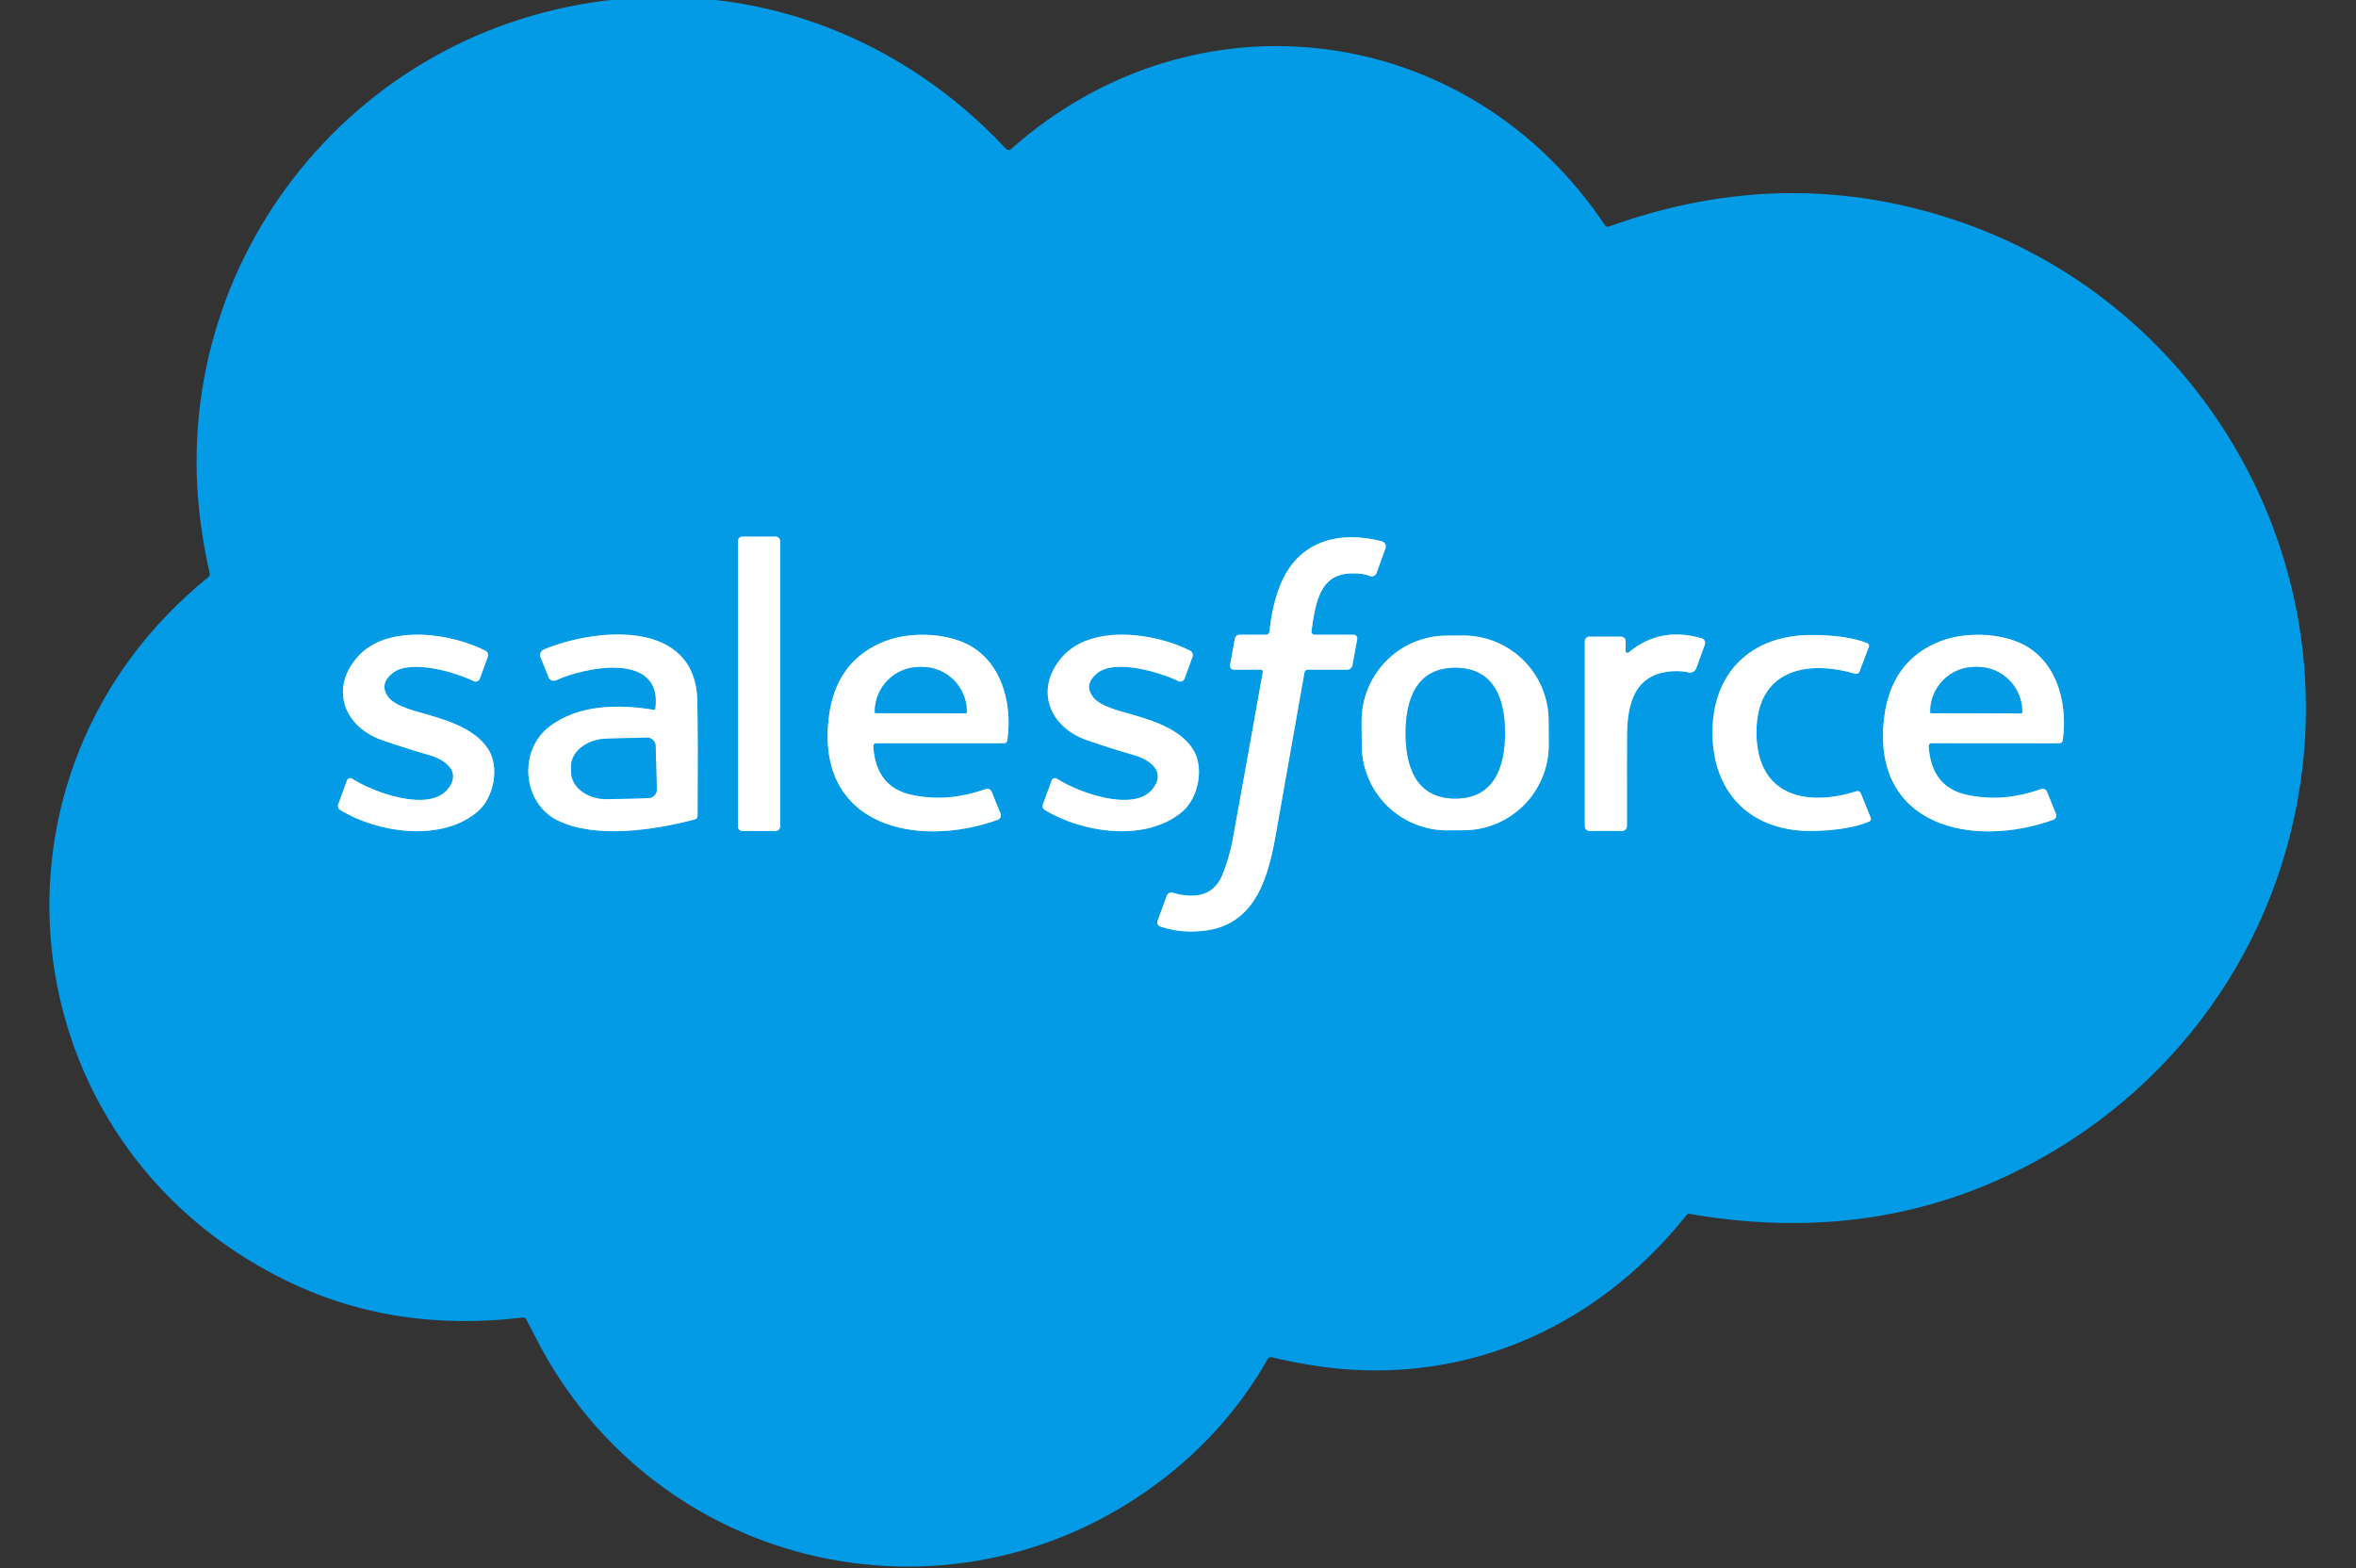<svg width="1502" height="1000" viewBox="0 0 1502 1000" fill="none" xmlns="http://www.w3.org/2000/svg">
<rect x="0" y="0" width="1502" height="1000" fill="#333333" stroke="none"/>
<g clip-path="url(#clip0_1595_148)">
<path d="M497.332 344.985C497.332 344.231 497.032 343.507 496.499 342.974C495.965 342.441 495.242 342.141 494.487 342.141H473.314C472.56 342.141 471.836 342.441 471.303 342.974C470.769 343.507 470.469 344.231 470.469 344.985V526.98C470.469 527.734 470.769 528.458 471.303 528.991C471.836 529.524 472.56 529.824 473.314 529.824H494.487C495.242 529.824 495.965 529.524 496.499 528.991C497.032 528.458 497.332 527.734 497.332 526.98V344.985Z" stroke="#81CDF2" stroke-width="2"/>
<path d="M836.071 402.405C838.769 384.487 841.056 365.66 862.112 365.572C867.136 365.552 870.812 366.1 873.138 367.214C873.544 367.404 873.984 367.507 874.432 367.518C874.879 367.528 875.324 367.445 875.738 367.274C876.152 367.103 876.525 366.848 876.835 366.524C877.145 366.201 877.384 365.817 877.537 365.396L883.226 349.766C883.398 349.294 883.471 348.792 883.438 348.292C883.405 347.792 883.268 347.304 883.036 346.862C882.803 346.419 882.481 346.032 882.089 345.723C881.698 345.415 881.246 345.194 880.763 345.073C853.49 338.153 827.39 344.78 816.071 373.343C812.786 381.593 810.509 391.447 809.238 402.903C809.187 403.396 808.955 403.852 808.586 404.183C808.217 404.513 807.739 404.695 807.244 404.692H790.323C789.589 404.693 788.879 404.949 788.316 405.415C787.754 405.881 787.374 406.528 787.244 407.244L784.194 424.047C784.129 424.407 784.144 424.777 784.236 425.131C784.329 425.484 784.497 425.812 784.73 426.092C784.962 426.372 785.253 426.597 785.581 426.75C785.909 426.904 786.266 426.982 786.628 426.98H803.901C804.075 426.981 804.247 427.021 804.404 427.096C804.562 427.17 804.701 427.278 804.813 427.412C804.924 427.546 805.005 427.703 805.05 427.871C805.095 428.039 805.103 428.216 805.074 428.387C799.443 460.274 793.011 496.09 785.778 535.836C784.526 542.679 782.425 549.863 779.472 557.39C774.526 569.922 763.852 573.852 747.449 569.179C746.73 568.979 745.961 569.059 745.298 569.401C744.635 569.744 744.125 570.324 743.871 571.027L737.977 587.156C737.851 587.504 737.795 587.875 737.812 588.245C737.83 588.615 737.92 588.977 738.079 589.31C738.237 589.643 738.46 589.941 738.735 590.185C739.009 590.43 739.33 590.616 739.678 590.733C749.218 593.94 759.257 594.741 769.795 593.138C801.291 588.299 808.857 557.625 813.49 531.32C822.366 480.978 828.407 446.794 831.613 428.769C831.703 428.267 831.963 427.813 832.349 427.486C832.735 427.159 833.222 426.98 833.725 426.98H858.769C859.583 426.98 860.371 426.696 860.997 426.176C861.624 425.657 862.049 424.935 862.2 424.135L865.25 407.419C865.31 407.085 865.296 406.742 865.209 406.414C865.121 406.085 864.963 405.78 864.745 405.52C864.526 405.26 864.254 405.051 863.946 404.908C863.638 404.765 863.302 404.691 862.962 404.692H838.065C837.775 404.691 837.489 404.627 837.226 404.507C836.962 404.387 836.728 404.213 836.539 403.996C836.35 403.779 836.211 403.525 836.13 403.25C836.049 402.976 836.029 402.687 836.071 402.405Z" stroke="#81CDF2" stroke-width="2"/>
<path d="M215.602 512.991C215.377 513.602 215.371 514.273 215.585 514.887C215.799 515.502 216.219 516.024 216.775 516.364C240.323 530.88 281.525 537.419 304.78 517.185C314.692 508.563 318.769 489.15 311.144 477.508C302.053 463.519 282.464 458.417 265.689 453.666C256.54 451.066 250.655 448.182 248.036 445.015C243.461 439.443 244.174 434.184 250.176 429.238C261.613 419.854 290.88 428.769 301.965 434.282C302.324 434.458 302.716 434.557 303.115 434.572C303.515 434.586 303.913 434.517 304.284 434.367C304.654 434.218 304.989 433.992 305.267 433.705C305.545 433.417 305.759 433.074 305.895 432.698L310.968 418.739C311.227 418.02 311.212 417.229 310.925 416.517C310.639 415.804 310.102 415.218 309.414 414.868C286.775 403.373 246.511 397.83 227.977 418.827C210.176 438.915 219.121 463.49 243.93 472.024C255.289 475.914 265.074 479.013 273.285 481.32C283.754 484.252 294.634 491.906 285.396 503.255C273.285 518.094 237.86 505.191 224.575 496.51C224.286 496.322 223.958 496.201 223.615 496.158C223.273 496.114 222.925 496.149 222.597 496.259C222.27 496.369 221.972 496.551 221.725 496.793C221.479 497.035 221.29 497.329 221.173 497.654L215.602 512.991Z" stroke="#81CDF2" stroke-width="2"/>
<path d="M416.921 452.61C394.106 448.827 368.798 449.179 350.294 463.255C330.235 478.505 332.962 512.317 355.836 523.255C380.147 534.898 417.215 529.238 443.021 522.434C443.502 522.307 443.928 522.026 444.235 521.634C444.542 521.243 444.713 520.762 444.722 520.264C444.917 487.947 444.859 463.48 444.546 446.862C443.519 394.282 379.824 400.352 346.716 414.106C345.78 414.493 345.036 415.237 344.646 416.177C344.256 417.116 344.252 418.174 344.634 419.12L349.766 431.848C349.949 432.291 350.218 432.693 350.559 433.029C350.9 433.365 351.305 433.629 351.749 433.805C352.193 433.98 352.667 434.063 353.142 434.05C353.618 434.036 354.086 433.925 354.517 433.724C372.845 425.279 422.786 415.015 417.801 451.994C417.788 452.092 417.754 452.185 417.702 452.269C417.65 452.353 417.581 452.426 417.499 452.484C417.417 452.541 417.323 452.582 417.224 452.604C417.125 452.625 417.022 452.628 416.921 452.61Z" stroke="#81CDF2" stroke-width="2"/>
<path d="M558.446 473.871H640.088C640.604 473.869 641.101 473.681 641.489 473.342C641.877 473.002 642.129 472.534 642.2 472.024C645.719 447.537 637.977 418.534 612.346 408.856C597.126 403.109 576.716 403.226 561.672 409.854C542.141 418.436 531.017 434.516 528.299 458.094C520.352 527.126 584.898 541.115 636.129 522.669C636.5 522.537 636.84 522.33 637.13 522.062C637.419 521.794 637.651 521.47 637.812 521.109C637.974 520.747 638.061 520.357 638.069 519.96C638.077 519.563 638.006 519.168 637.86 518.798L632.17 504.751C631.882 504.026 631.322 503.443 630.61 503.126C629.898 502.808 629.09 502.781 628.358 503.05C612.131 508.935 596.266 510.147 580.763 506.686C565.787 503.343 557.772 493.011 556.716 475.689C556.7 475.456 556.733 475.223 556.812 475.003C556.892 474.783 557.017 474.581 557.179 474.411C557.341 474.24 557.538 474.104 557.756 474.011C557.974 473.919 558.209 473.871 558.446 473.871Z" stroke="#81CDF2" stroke-width="2"/>
<path d="M664.839 512.991C664.614 513.602 664.609 514.273 664.823 514.887C665.036 515.502 665.457 516.024 666.012 516.364C689.56 530.88 730.763 537.42 754.047 517.214C763.959 508.593 768.035 489.179 760.411 477.508C751.32 463.519 731.731 458.417 714.956 453.666C705.807 451.066 699.922 448.182 697.302 445.015C692.728 439.443 693.441 434.184 699.443 429.238C710.88 419.854 740.147 428.769 751.232 434.282C751.591 434.458 751.983 434.557 752.382 434.572C752.782 434.586 753.18 434.517 753.55 434.367C753.921 434.218 754.256 433.992 754.534 433.705C754.812 433.417 755.025 433.074 755.162 432.698L760.264 418.739C760.523 418.02 760.508 417.23 760.222 416.517C759.935 415.804 759.398 415.218 758.71 414.868C736.071 403.373 695.807 397.83 677.244 418.798C659.443 438.886 668.387 463.49 693.197 472.024C704.556 475.914 714.341 479.013 722.552 481.32C733.021 484.252 743.901 491.906 734.663 503.255C722.552 518.094 687.126 505.191 673.842 496.511C673.553 496.322 673.224 496.201 672.882 496.158C672.539 496.114 672.191 496.149 671.864 496.259C671.537 496.369 671.239 496.551 670.992 496.793C670.746 497.035 670.557 497.329 670.44 497.654L664.839 512.991Z" stroke="#81CDF2" stroke-width="2"/>
<path d="M987.291 459.307C987.253 452.163 985.809 445.097 983.041 438.511C980.273 431.926 976.234 425.95 971.156 420.925C966.079 415.9 960.061 411.925 953.447 409.225C946.833 406.526 939.751 405.156 932.608 405.194L922.168 405.248C915.024 405.286 907.958 406.73 901.373 409.498C894.787 412.266 888.811 416.305 883.786 421.382C878.761 426.46 874.786 432.478 872.087 439.092C869.388 445.706 868.018 452.787 868.055 459.931L868.135 475.297C868.173 482.441 869.617 489.507 872.385 496.093C875.153 502.679 879.192 508.654 884.27 513.679C889.347 518.704 895.365 522.68 901.979 525.379C908.594 528.078 915.675 529.448 922.818 529.411L933.258 529.356C940.402 529.319 947.468 527.875 954.053 525.106C960.639 522.338 966.615 518.3 971.64 513.222C976.665 508.144 980.64 502.126 983.339 495.512C986.039 488.898 987.408 481.817 987.371 474.673L987.291 459.307Z" stroke="#81CDF2" stroke-width="2"/>
<path d="M1036.39 415.132V408.827C1036.39 408.049 1036.08 407.304 1035.53 406.754C1034.97 406.204 1034.22 405.895 1033.43 405.895H1013.28C1012.51 405.895 1011.76 406.204 1011.21 406.754C1010.66 407.304 1010.35 408.049 1010.35 408.827V526.804C1010.35 527.597 1010.67 528.358 1011.23 528.919C1011.79 529.48 1012.55 529.795 1013.34 529.795H1034.11C1034.93 529.795 1035.72 529.467 1036.3 528.884C1036.89 528.302 1037.21 527.511 1037.21 526.686C1037.18 493.431 1037.19 474.028 1037.27 468.475C1037.51 448.035 1042.35 429.59 1066.04 427.977C1069.89 427.723 1073.4 427.967 1076.57 428.71C1077.55 428.935 1078.58 428.795 1079.47 428.314C1080.35 427.834 1081.03 427.046 1081.38 426.1L1086.86 411.027C1087.01 410.623 1087.07 410.194 1087.04 409.766C1087.01 409.338 1086.9 408.92 1086.7 408.538C1086.51 408.156 1086.24 407.818 1085.91 407.545C1085.58 407.272 1085.19 407.069 1084.78 406.95C1067.15 401.848 1051.64 404.868 1038.27 416.012C1038.1 416.151 1037.9 416.24 1037.68 416.268C1037.47 416.296 1037.25 416.262 1037.05 416.17C1036.85 416.077 1036.69 415.931 1036.57 415.747C1036.45 415.563 1036.39 415.35 1036.39 415.132Z" stroke="#81CDF2" stroke-width="2"/>
<path d="M1091.76 468.035C1092.2 506.862 1117.48 530.675 1156.28 529.795C1171.19 529.443 1182.98 527.449 1191.64 523.812C1192.09 523.622 1192.45 523.266 1192.63 522.822C1192.82 522.377 1192.82 521.88 1192.64 521.437L1186.28 505.719C1186.07 505.211 1185.68 504.798 1185.19 504.565C1184.69 504.331 1184.13 504.292 1183.61 504.458C1151.73 514.604 1120.26 507.654 1119.79 467.713C1119.35 427.771 1150.7 420.147 1182.79 429.59C1183.31 429.743 1183.88 429.692 1184.36 429.447C1184.85 429.203 1185.23 428.782 1185.43 428.27L1191.44 412.405C1191.61 411.958 1191.59 411.462 1191.39 411.023C1191.2 410.584 1190.83 410.238 1190.38 410.059C1181.64 406.618 1169.81 404.888 1154.9 404.868C1116.07 404.839 1091.32 429.208 1091.76 468.035Z" stroke="#81CDF2" stroke-width="2"/>
<path d="M1231.29 473.842L1312.9 473.901C1313.42 473.898 1313.92 473.71 1314.3 473.371C1314.69 473.031 1314.94 472.564 1315.02 472.053C1318.56 447.566 1310.82 418.563 1285.22 408.886C1270 403.138 1249.59 403.226 1234.55 409.854C1215.02 418.417 1203.88 434.487 1201.14 458.065C1193.17 527.068 1257.71 541.115 1308.94 522.698C1309.32 522.566 1309.66 522.36 1309.95 522.092C1310.23 521.824 1310.47 521.499 1310.63 521.138C1310.79 520.777 1310.88 520.386 1310.88 519.989C1310.89 519.592 1310.82 519.197 1310.68 518.827L1304.99 504.78C1304.7 504.056 1304.14 503.472 1303.43 503.155C1302.71 502.837 1301.91 502.81 1301.17 503.079C1284.95 508.944 1269.08 510.147 1253.58 506.686C1238.6 503.324 1230.6 492.982 1229.56 475.66C1229.54 475.427 1229.58 475.193 1229.66 474.973C1229.74 474.754 1229.86 474.552 1230.02 474.381C1230.19 474.211 1230.38 474.075 1230.6 473.982C1230.82 473.889 1231.05 473.842 1231.29 473.842Z" stroke="#81CDF2" stroke-width="2"/>
<path d="M418.71 503.314L417.977 475.572C417.938 474.138 417.334 472.778 416.295 471.789C415.256 470.799 413.868 470.262 412.434 470.293L386.745 470.968C380.599 471.129 374.752 473.135 370.491 476.544C366.229 479.953 363.901 484.487 364.018 489.15L364.106 492.551C364.229 497.214 366.788 501.622 371.22 504.806C375.652 507.99 381.595 509.689 387.742 509.531L413.431 508.856C414.865 508.818 416.225 508.213 417.215 507.175C418.204 506.136 418.741 504.748 418.71 503.314Z" stroke="#81CDF2" stroke-width="2"/>
<path d="M558.299 454.692L615.777 454.809C615.858 454.809 615.938 454.794 616.013 454.763C616.088 454.732 616.156 454.686 616.213 454.629C616.27 454.572 616.315 454.504 616.346 454.429C616.377 454.355 616.393 454.275 616.393 454.194V453.812C616.401 450.069 615.671 446.361 614.246 442.9C612.821 439.439 610.727 436.292 608.086 433.64C605.445 430.987 602.307 428.881 598.851 427.442C595.396 426.002 591.691 425.257 587.948 425.249H586.247C582.503 425.242 578.795 425.971 575.334 427.397C571.873 428.822 568.726 430.915 566.074 433.557C563.421 436.198 561.315 439.336 559.876 442.791C558.436 446.247 557.691 449.952 557.684 453.695V454.076C557.684 454.24 557.748 454.396 557.864 454.512C557.979 454.627 558.136 454.692 558.299 454.692Z" stroke="#81CDF2" stroke-width="2"/>
<path d="M896.1 467.419C896.071 488.504 902.61 509.091 927.713 509.15C952.816 509.179 959.443 488.592 959.473 467.507C959.502 446.422 952.962 425.806 927.86 425.777C902.728 425.748 896.13 446.334 896.1 467.419Z" stroke="#81CDF2" stroke-width="2"/>
<path d="M1231.17 454.721L1288.59 454.839C1288.76 454.839 1288.91 454.774 1289.03 454.658C1289.14 454.543 1289.21 454.386 1289.21 454.223V453.783C1289.22 450.04 1288.49 446.332 1287.07 442.87C1285.64 439.409 1283.55 436.263 1280.92 433.61C1278.28 430.958 1275.15 428.852 1271.7 427.412C1268.25 425.973 1264.56 425.228 1260.82 425.22H1259.06C1255.33 425.212 1251.63 425.942 1248.17 427.367C1244.72 428.793 1241.58 430.886 1238.93 433.527C1236.28 436.169 1234.18 439.307 1232.75 442.762C1231.31 446.217 1230.57 449.923 1230.56 453.666V454.106C1230.56 454.269 1230.62 454.426 1230.74 454.541C1230.85 454.657 1231.01 454.721 1231.17 454.721Z" stroke="#81CDF2" stroke-width="2"/>
<path d="M644.369 95.191C761.994 -9.355 936.422 13.46 1023.31 143.783C1023.55 144.134 1023.89 144.397 1024.29 144.53C1024.69 144.663 1025.12 144.658 1025.51 144.516C1102.21 116.774 1177.72 116.031 1252.05 142.287C1394.9 192.757 1485.4 336.892 1467.92 488.974C1454.93 602.141 1385.51 698.416 1282.87 748.094C1220.39 778.319 1151.78 786.931 1077.04 773.93C1076.72 773.877 1076.39 773.912 1076.08 774.03C1075.78 774.149 1075.51 774.347 1075.31 774.604C1015.78 849.355 928.006 885.953 834.34 870.147C825.171 868.602 817.331 867.009 810.821 865.367C810.324 865.239 809.796 865.282 809.319 865.489C808.843 865.695 808.443 866.054 808.182 866.51C791.974 895.112 770.664 919.873 744.252 940.792C611.466 1045.89 418.211 1003.37 341.466 852.757C340.078 850 338.054 846.09 335.396 841.026C335.224 840.682 334.949 840.4 334.609 840.216C334.268 840.032 333.877 839.957 333.489 840C278.045 846.745 227.243 838.69 181.085 815.836C4.017 728.153 -20.704 491.936 132.874 367.947C133.217 367.666 133.475 367.293 133.62 366.869C133.765 366.444 133.791 365.985 133.695 365.543C132.033 358.465 130.469 350.264 129.003 340.938C102.434 172.727 222.58 16.51 393.489 -0.44C487.302 -9.736 576.686 25.601 641.554 95.073C641.916 95.455 642.412 95.681 642.938 95.703C643.463 95.725 643.977 95.541 644.369 95.191ZM497.331 344.985C497.331 344.231 497.031 343.507 496.498 342.974C495.964 342.44 495.241 342.141 494.487 342.141H473.314C472.559 342.141 471.836 342.44 471.302 342.974C470.769 343.507 470.469 344.231 470.469 344.985V526.98C470.469 527.734 470.769 528.457 471.302 528.991C471.836 529.524 472.559 529.824 473.314 529.824H494.487C495.241 529.824 495.964 529.524 496.498 528.991C497.031 528.457 497.331 527.734 497.331 526.98V344.985ZM836.07 402.405C838.768 384.487 841.055 365.66 862.111 365.572C867.136 365.552 870.811 366.1 873.138 367.214C873.543 367.404 873.984 367.507 874.431 367.517C874.879 367.528 875.324 367.445 875.737 367.274C876.151 367.103 876.525 366.847 876.834 366.524C877.144 366.201 877.383 365.817 877.536 365.396L883.226 349.765C883.398 349.294 883.47 348.792 883.437 348.292C883.404 347.792 883.267 347.304 883.035 346.862C882.803 346.419 882.48 346.031 882.089 345.723C881.697 345.415 881.245 345.194 880.762 345.073C853.489 338.153 827.39 344.78 816.07 373.343C812.786 381.593 810.508 391.447 809.237 402.903C809.186 403.396 808.954 403.852 808.585 404.182C808.217 404.513 807.738 404.695 807.243 404.692H790.322C789.588 404.693 788.878 404.949 788.316 405.415C787.753 405.881 787.374 406.528 787.243 407.243L784.193 424.047C784.129 424.407 784.143 424.777 784.236 425.131C784.328 425.484 784.497 425.812 784.729 426.092C784.962 426.372 785.252 426.597 785.58 426.75C785.908 426.903 786.266 426.982 786.627 426.98H803.9C804.074 426.981 804.246 427.021 804.404 427.095C804.561 427.17 804.7 427.278 804.812 427.412C804.924 427.546 805.005 427.703 805.05 427.871C805.095 428.039 805.103 428.215 805.073 428.387C799.443 460.274 793.011 496.09 785.777 535.836C784.526 542.678 782.424 549.863 779.472 557.39C774.526 569.922 763.851 573.851 747.448 569.179C746.729 568.979 745.961 569.059 745.297 569.401C744.634 569.744 744.124 570.324 743.871 571.026L737.976 587.155C737.85 587.504 737.794 587.875 737.812 588.245C737.829 588.614 737.92 588.977 738.078 589.31C738.237 589.643 738.46 589.941 738.734 590.185C739.009 590.43 739.329 590.616 739.677 590.733C749.218 593.939 759.257 594.741 769.794 593.138C801.29 588.299 808.856 557.625 813.489 531.32C822.365 480.978 828.406 446.794 831.613 428.768C831.702 428.267 831.963 427.813 832.349 427.486C832.735 427.159 833.222 426.98 833.724 426.98H858.768C859.582 426.98 860.37 426.696 860.997 426.176C861.623 425.657 862.049 424.935 862.199 424.135L865.249 407.419C865.309 407.085 865.295 406.742 865.208 406.414C865.121 406.085 864.962 405.78 864.744 405.52C864.526 405.26 864.253 405.051 863.945 404.908C863.637 404.765 863.301 404.691 862.962 404.692H838.064C837.774 404.69 837.488 404.627 837.225 404.507C836.962 404.387 836.728 404.213 836.539 403.996C836.35 403.779 836.21 403.525 836.129 403.25C836.048 402.976 836.028 402.687 836.07 402.405ZM215.601 512.991C215.376 513.602 215.37 514.272 215.584 514.887C215.798 515.502 216.219 516.024 216.774 516.364C240.322 530.88 281.525 537.419 304.78 517.185C314.692 508.563 318.768 489.15 311.143 477.507C302.052 463.519 282.463 458.416 265.689 453.666C256.539 451.066 250.655 448.182 248.035 445.015C243.46 439.443 244.174 434.184 250.176 429.238C261.613 419.853 290.879 428.768 301.965 434.282C302.323 434.458 302.715 434.557 303.115 434.572C303.514 434.586 303.912 434.517 304.283 434.367C304.654 434.218 304.989 433.992 305.266 433.704C305.544 433.417 305.758 433.074 305.894 432.698L310.967 418.739C311.226 418.02 311.211 417.229 310.925 416.517C310.639 415.804 310.101 415.218 309.413 414.868C286.774 403.372 246.51 397.83 227.976 418.827C210.176 438.915 219.12 463.49 243.929 472.024C255.288 475.914 265.073 479.013 273.284 481.32C283.753 484.252 294.633 491.906 285.396 503.255C273.284 518.094 237.859 505.191 224.574 496.51C224.285 496.322 223.957 496.201 223.614 496.158C223.272 496.114 222.924 496.149 222.597 496.259C222.269 496.369 221.971 496.551 221.725 496.793C221.478 497.035 221.289 497.329 221.173 497.654L215.601 512.991ZM416.921 452.61C394.105 448.827 368.797 449.179 350.293 463.255C330.234 478.504 332.962 512.317 355.835 523.255C380.146 534.897 417.214 529.238 443.02 522.434C443.501 522.307 443.927 522.026 444.234 521.634C444.541 521.242 444.712 520.761 444.721 520.264C444.917 487.947 444.858 463.48 444.545 446.862C443.519 394.282 379.824 400.352 346.715 414.106C345.779 414.493 345.035 415.237 344.645 416.177C344.255 417.116 344.251 418.174 344.633 419.12L349.765 431.848C349.948 432.291 350.218 432.693 350.559 433.029C350.899 433.365 351.304 433.629 351.748 433.805C352.192 433.98 352.666 434.063 353.142 434.049C353.617 434.036 354.085 433.925 354.516 433.724C372.844 425.279 422.786 415.015 417.8 451.994C417.787 452.092 417.753 452.185 417.701 452.269C417.649 452.353 417.58 452.426 417.498 452.483C417.416 452.541 417.323 452.582 417.224 452.603C417.124 452.625 417.021 452.627 416.921 452.61ZM558.445 473.871H640.088C640.603 473.869 641.1 473.681 641.488 473.341C641.876 473.002 642.129 472.534 642.199 472.024C645.718 447.537 637.976 418.534 612.346 408.856C597.126 403.109 576.715 403.226 561.671 409.853C542.14 418.436 531.016 434.516 528.299 458.094C520.352 527.126 584.897 541.114 636.129 522.669C636.5 522.536 636.84 522.33 637.129 522.062C637.418 521.794 637.65 521.47 637.812 521.109C637.973 520.747 638.061 520.357 638.069 519.96C638.077 519.563 638.006 519.167 637.859 518.798L632.17 504.751C631.881 504.026 631.322 503.443 630.609 503.125C629.897 502.808 629.089 502.781 628.358 503.05C612.131 508.935 596.266 510.147 580.762 506.686C565.787 503.343 557.771 493.011 556.715 475.689C556.699 475.456 556.732 475.223 556.812 475.003C556.891 474.783 557.016 474.581 557.179 474.411C557.341 474.24 557.537 474.104 557.755 474.011C557.973 473.918 558.208 473.871 558.445 473.871ZM664.838 512.991C664.614 513.602 664.608 514.272 664.822 514.887C665.036 515.502 665.456 516.024 666.011 516.364C689.56 530.88 730.762 537.419 754.047 517.214C763.959 508.592 768.035 489.179 760.41 477.507C751.319 463.519 731.73 458.416 714.956 453.666C705.806 451.066 699.922 448.182 697.302 445.015C692.727 439.443 693.441 434.184 699.443 429.238C710.879 419.853 740.146 428.768 751.231 434.282C751.59 434.458 751.982 434.557 752.381 434.572C752.781 434.586 753.179 434.517 753.55 434.367C753.921 434.218 754.256 433.992 754.533 433.704C754.811 433.417 755.025 433.074 755.161 432.698L760.264 418.739C760.522 418.02 760.507 417.229 760.221 416.517C759.935 415.804 759.397 415.218 758.709 414.868C736.07 403.372 695.806 397.83 677.243 418.798C659.443 438.886 668.387 463.49 693.196 472.024C704.555 475.914 714.34 479.013 722.551 481.32C733.02 484.252 743.9 491.906 734.663 503.255C722.551 518.094 687.126 505.191 673.841 496.51C673.552 496.322 673.224 496.201 672.881 496.158C672.539 496.114 672.191 496.149 671.864 496.259C671.536 496.369 671.238 496.551 670.992 496.793C670.745 497.035 670.556 497.329 670.44 497.654L664.838 512.991ZM987.29 459.307C987.253 452.163 985.809 445.097 983.04 438.511C980.272 431.926 976.234 425.95 971.156 420.925C966.078 415.9 960.06 411.925 953.446 409.225C946.832 406.526 939.751 405.156 932.607 405.194L922.167 405.248C915.024 405.286 907.958 406.73 901.372 409.498C894.786 412.266 888.811 416.305 883.786 421.382C878.761 426.46 874.785 432.478 872.086 439.092C869.387 445.706 868.017 452.787 868.054 459.931L868.135 475.297C868.172 482.441 869.616 489.507 872.384 496.093C875.153 502.679 879.191 508.654 884.269 513.679C889.347 518.704 895.365 522.68 901.979 525.379C908.593 528.078 915.674 529.448 922.818 529.411L933.257 529.356C940.401 529.319 947.467 527.875 954.053 525.106C960.638 522.338 966.614 518.3 971.639 513.222C976.664 508.144 980.639 502.126 983.339 495.512C986.038 488.898 987.408 481.817 987.37 474.673L987.29 459.307ZM1036.39 415.132V408.827C1036.39 408.049 1036.08 407.303 1035.53 406.753C1034.97 406.203 1034.22 405.894 1033.43 405.894H1013.28C1012.51 405.894 1011.76 406.203 1011.21 406.753C1010.66 407.303 1010.35 408.049 1010.35 408.827V526.804C1010.35 527.597 1010.67 528.358 1011.23 528.919C1011.79 529.48 1012.55 529.795 1013.34 529.795H1034.11C1034.93 529.795 1035.72 529.467 1036.3 528.884C1036.89 528.301 1037.21 527.511 1037.21 526.686C1037.17 493.431 1037.19 474.027 1037.27 468.475C1037.51 448.035 1042.35 429.589 1066.04 427.977C1069.89 427.722 1073.4 427.967 1076.57 428.71C1077.55 428.935 1078.58 428.795 1079.47 428.314C1080.35 427.833 1081.03 427.046 1081.38 426.1L1086.86 411.026C1087.01 410.623 1087.07 410.194 1087.04 409.766C1087.01 409.337 1086.9 408.919 1086.7 408.537C1086.51 408.155 1086.24 407.818 1085.91 407.544C1085.58 407.271 1085.19 407.069 1084.78 406.95C1067.15 401.848 1051.64 404.868 1038.27 416.012C1038.1 416.151 1037.9 416.24 1037.68 416.268C1037.47 416.296 1037.25 416.262 1037.05 416.17C1036.85 416.077 1036.69 415.93 1036.57 415.747C1036.45 415.563 1036.39 415.35 1036.39 415.132ZM1091.76 468.035C1092.2 506.862 1117.48 530.675 1156.28 529.795C1171.19 529.443 1182.98 527.449 1191.64 523.812C1192.09 523.622 1192.44 523.266 1192.63 522.822C1192.82 522.377 1192.82 521.879 1192.64 521.437L1186.28 505.719C1186.07 505.211 1185.68 504.798 1185.19 504.564C1184.69 504.331 1184.13 504.292 1183.61 504.457C1151.73 514.604 1120.26 507.654 1119.79 467.713C1119.35 427.771 1150.7 420.147 1182.79 429.59C1183.31 429.743 1183.87 429.692 1184.36 429.447C1184.85 429.203 1185.23 428.782 1185.43 428.27L1191.44 412.405C1191.61 411.958 1191.59 411.462 1191.39 411.023C1191.2 410.584 1190.83 410.238 1190.38 410.059C1181.64 406.618 1169.81 404.888 1154.9 404.868C1116.07 404.839 1091.32 429.208 1091.76 468.035ZM1231.29 473.842L1312.9 473.9C1313.42 473.898 1313.92 473.71 1314.3 473.371C1314.69 473.031 1314.94 472.563 1315.01 472.053C1318.56 447.566 1310.82 418.563 1285.22 408.886C1270 403.138 1249.59 403.226 1234.55 409.853C1215.01 418.416 1203.88 434.487 1201.14 458.065C1193.17 527.067 1257.71 541.114 1308.94 522.698C1309.31 522.566 1309.66 522.359 1309.94 522.091C1310.23 521.823 1310.47 521.499 1310.63 521.138C1310.79 520.777 1310.88 520.386 1310.88 519.989C1310.89 519.592 1310.82 519.197 1310.67 518.827L1304.99 504.78C1304.7 504.056 1304.14 503.472 1303.42 503.155C1302.71 502.837 1301.9 502.81 1301.17 503.079C1284.95 508.944 1269.08 510.147 1253.58 506.686C1238.6 503.324 1230.6 492.981 1229.56 475.66C1229.54 475.427 1229.58 475.193 1229.66 474.973C1229.74 474.753 1229.86 474.552 1230.02 474.381C1230.19 474.211 1230.38 474.075 1230.6 473.982C1230.82 473.889 1231.05 473.841 1231.29 473.842Z" fill="#039BE5"/>
<path d="M494.487 342.141H473.314C471.743 342.141 470.469 343.414 470.469 344.985V526.98C470.469 528.551 471.743 529.824 473.314 529.824H494.487C496.058 529.824 497.331 528.551 497.331 526.98V344.985C497.331 343.414 496.058 342.141 494.487 342.141Z" fill="white"/>
<path d="M838.064 404.692H862.962C863.301 404.691 863.637 404.765 863.945 404.908C864.253 405.051 864.526 405.26 864.744 405.52C864.962 405.78 865.121 406.085 865.208 406.413C865.295 406.742 865.309 407.085 865.249 407.419L862.199 424.135C862.049 424.935 861.624 425.657 860.997 426.176C860.37 426.696 859.582 426.98 858.768 426.979H833.724C833.222 426.98 832.735 427.159 832.349 427.486C831.963 427.813 831.702 428.267 831.613 428.768C828.406 446.794 822.365 480.977 813.49 531.32C808.856 557.625 801.29 588.299 769.795 593.138C759.257 594.741 749.218 593.939 739.677 590.733C739.329 590.616 739.009 590.429 738.734 590.185C738.46 589.941 738.237 589.643 738.078 589.31C737.92 588.977 737.829 588.614 737.812 588.244C737.794 587.874 737.85 587.504 737.976 587.155L743.871 571.026C744.125 570.324 744.634 569.744 745.297 569.401C745.961 569.059 746.729 568.979 747.449 569.179C763.851 573.851 774.526 569.922 779.472 557.39C782.424 549.863 784.526 542.678 785.777 535.836C793.011 496.09 799.443 460.274 805.073 428.387C805.103 428.215 805.095 428.039 805.05 427.871C805.005 427.702 804.924 427.546 804.812 427.412C804.701 427.278 804.561 427.17 804.404 427.095C804.246 427.021 804.074 426.981 803.9 426.979H786.627C786.266 426.982 785.908 426.903 785.58 426.75C785.252 426.597 784.962 426.372 784.729 426.092C784.497 425.812 784.329 425.484 784.236 425.13C784.143 424.777 784.129 424.407 784.193 424.047L787.243 407.243C787.374 406.528 787.753 405.881 788.316 405.415C788.878 404.948 789.588 404.693 790.322 404.692H807.243C807.738 404.695 808.217 404.513 808.585 404.182C808.954 403.852 809.186 403.396 809.237 402.903C810.508 391.447 812.786 381.593 816.07 373.343C827.39 344.78 853.49 338.152 880.762 345.073C881.245 345.194 881.697 345.415 882.089 345.723C882.48 346.031 882.803 346.419 883.035 346.862C883.267 347.304 883.404 347.791 883.437 348.292C883.47 348.792 883.398 349.294 883.226 349.765L877.537 365.396C877.383 365.817 877.144 366.201 876.835 366.524C876.525 366.847 876.151 367.103 875.737 367.274C875.324 367.445 874.879 367.528 874.431 367.517C873.984 367.507 873.543 367.404 873.138 367.214C870.811 366.1 867.136 365.552 862.111 365.572C841.056 365.66 838.768 384.487 836.07 402.405C836.028 402.687 836.048 402.975 836.129 403.25C836.21 403.524 836.35 403.779 836.539 403.996C836.728 404.212 836.962 404.387 837.225 404.507C837.488 404.627 837.775 404.69 838.064 404.692Z" fill="white"/>
<path d="M215.602 512.991L221.173 497.654C221.29 497.329 221.479 497.035 221.725 496.793C221.972 496.551 222.27 496.368 222.597 496.258C222.925 496.148 223.273 496.114 223.615 496.158C223.958 496.201 224.286 496.322 224.575 496.51C237.86 505.191 273.285 518.094 285.396 503.255C294.634 491.906 283.754 484.252 273.285 481.32C265.074 479.013 255.289 475.914 243.93 472.023C219.121 463.49 210.176 438.915 227.977 418.827C246.511 397.83 286.775 403.372 309.414 414.868C310.102 415.218 310.639 415.804 310.925 416.516C311.212 417.229 311.227 418.02 310.968 418.739L305.895 432.698C305.759 433.074 305.545 433.417 305.267 433.704C304.989 433.992 304.654 434.218 304.284 434.367C303.913 434.517 303.515 434.586 303.115 434.571C302.716 434.557 302.324 434.458 301.965 434.281C290.88 428.768 261.613 419.853 250.176 429.237C244.174 434.184 243.461 439.443 248.036 445.015C250.655 448.182 256.54 451.065 265.689 453.666C282.464 458.416 302.053 463.519 311.144 477.507C318.769 489.15 314.692 508.563 304.78 517.185C281.525 537.419 240.323 530.88 216.775 516.364C216.219 516.024 215.799 515.502 215.585 514.887C215.371 514.272 215.377 513.602 215.602 512.991Z" fill="white"/>
<path d="M416.921 452.61C417.022 452.628 417.125 452.625 417.224 452.604C417.323 452.582 417.417 452.541 417.499 452.484C417.581 452.426 417.65 452.353 417.702 452.269C417.754 452.185 417.787 452.092 417.801 451.994C422.786 415.015 372.845 425.279 354.516 433.724C354.085 433.925 353.618 434.036 353.142 434.05C352.666 434.063 352.192 433.98 351.748 433.805C351.304 433.629 350.9 433.365 350.559 433.029C350.218 432.693 349.948 432.291 349.766 431.848L344.634 419.12C344.251 418.174 344.256 417.116 344.646 416.177C345.036 415.237 345.78 414.493 346.716 414.106C379.824 400.352 443.519 394.282 444.546 446.862C444.858 463.48 444.917 487.947 444.722 520.264C444.713 520.762 444.542 521.243 444.235 521.634C443.928 522.026 443.502 522.307 443.021 522.434C417.214 529.238 380.147 534.898 355.836 523.255C332.962 512.317 330.235 478.505 350.293 463.255C368.798 449.179 394.106 448.827 416.921 452.61ZM418.71 503.314L417.977 475.572C417.938 474.138 417.334 472.778 416.295 471.789C415.256 470.8 413.868 470.262 412.434 470.293L386.745 470.968C380.599 471.129 374.752 473.135 370.491 476.544C366.229 479.953 363.901 484.487 364.018 489.15L364.106 492.552C364.229 497.214 366.788 501.622 371.22 504.806C375.652 507.99 381.595 509.689 387.742 509.531L413.431 508.856C414.865 508.818 416.225 508.213 417.215 507.175C418.204 506.136 418.741 504.748 418.71 503.314Z" fill="white"/>
<path d="M556.716 475.689C557.771 493.011 565.787 503.343 580.762 506.686C596.266 510.147 612.131 508.934 628.358 503.05C629.09 502.78 629.898 502.808 630.61 503.125C631.322 503.443 631.882 504.026 632.17 504.751L637.859 518.798C638.006 519.167 638.077 519.562 638.069 519.959C638.061 520.356 637.974 520.747 637.812 521.108C637.651 521.47 637.418 521.794 637.129 522.062C636.84 522.33 636.5 522.536 636.129 522.669C584.897 541.114 520.352 527.126 528.299 458.094C531.017 434.516 542.141 418.436 561.672 409.853C576.716 403.226 597.126 403.108 612.346 408.856C637.977 418.534 645.719 447.537 642.199 472.023C642.129 472.534 641.876 473.002 641.489 473.341C641.101 473.681 640.603 473.869 640.088 473.871H558.446C558.208 473.871 557.973 473.918 557.755 474.011C557.537 474.104 557.341 474.24 557.179 474.411C557.017 474.581 556.892 474.783 556.812 475.003C556.732 475.223 556.699 475.456 556.716 475.689ZM558.299 454.692L615.777 454.809C615.858 454.809 615.938 454.793 616.013 454.762C616.088 454.732 616.155 454.686 616.213 454.629C616.27 454.572 616.315 454.504 616.346 454.429C616.377 454.354 616.393 454.274 616.393 454.194V453.812C616.401 450.069 615.671 446.361 614.246 442.9C612.82 439.438 610.727 436.292 608.086 433.639C605.444 430.987 602.306 428.881 598.851 427.441C595.396 426.002 591.691 425.257 587.947 425.249H586.246C582.503 425.241 578.795 425.971 575.334 427.397C571.873 428.822 568.726 430.915 566.074 433.556C563.421 436.198 561.315 439.336 559.876 442.791C558.436 446.247 557.691 449.952 557.683 453.695V454.076C557.683 454.24 557.748 454.396 557.864 454.512C557.979 454.627 558.136 454.692 558.299 454.692Z" fill="white"/>
<path d="M664.839 512.991L670.44 497.654C670.557 497.329 670.745 497.035 670.992 496.793C671.239 496.551 671.537 496.369 671.864 496.259C672.191 496.148 672.539 496.114 672.882 496.158C673.224 496.201 673.552 496.322 673.842 496.51C687.126 505.191 722.551 518.094 734.663 503.255C743.9 491.906 733.021 484.252 722.551 481.32C714.34 479.013 704.555 475.914 693.197 472.023C668.387 463.49 659.443 438.886 677.243 418.798C695.807 397.83 736.07 403.372 758.71 414.868C759.398 415.218 759.935 415.804 760.221 416.517C760.508 417.229 760.523 418.02 760.264 418.739L755.161 432.698C755.025 433.074 754.811 433.417 754.534 433.704C754.256 433.992 753.921 434.218 753.55 434.367C753.179 434.517 752.781 434.586 752.382 434.571C751.982 434.557 751.591 434.458 751.232 434.282C740.147 428.768 710.88 419.853 699.443 429.238C693.441 434.184 692.727 439.443 697.302 445.015C699.922 448.182 705.807 451.065 714.956 453.666C731.73 458.416 751.32 463.519 760.411 477.507C768.035 489.179 763.959 508.592 754.047 517.214C730.763 537.419 689.56 530.88 666.012 516.364C665.457 516.024 665.036 515.502 664.822 514.887C664.608 514.272 664.614 513.602 664.839 512.991Z" fill="white"/>
<path d="M987.371 474.673C987.408 481.817 986.038 488.898 983.339 495.512C980.64 502.126 976.664 508.144 971.639 513.222C966.614 518.3 960.639 522.338 954.053 525.106C947.467 527.875 940.401 529.319 933.257 529.356L922.818 529.411C915.674 529.448 908.593 528.078 901.979 525.379C895.365 522.68 889.347 518.704 884.269 513.679C879.191 508.654 875.153 502.679 872.385 496.093C869.616 489.507 868.172 482.441 868.135 475.297L868.054 459.931C868.017 452.787 869.387 445.706 872.086 439.092C874.785 432.478 878.761 426.46 883.786 421.382C888.811 416.305 894.787 412.266 901.372 409.498C907.958 406.73 915.024 405.286 922.168 405.248L932.607 405.194C939.751 405.156 946.832 406.526 953.446 409.225C960.06 411.925 966.078 415.9 971.156 420.925C976.234 425.95 980.272 431.926 983.04 438.511C985.809 445.097 987.253 452.163 987.29 459.307L987.371 474.673ZM896.1 467.419C896.07 488.504 902.61 509.091 927.713 509.15C952.815 509.179 959.443 488.592 959.472 467.507C959.501 446.422 952.962 425.807 927.859 425.777C902.727 425.748 896.129 446.334 896.1 467.419Z" fill="white"/>
<path d="M1038.27 416.011C1051.64 404.868 1067.15 401.847 1084.78 406.95C1085.19 407.069 1085.58 407.271 1085.91 407.544C1086.24 407.817 1086.51 408.155 1086.7 408.537C1086.9 408.919 1087.01 409.337 1087.04 409.765C1087.07 410.193 1087.01 410.622 1086.86 411.026L1081.38 426.099C1081.03 427.046 1080.35 427.833 1079.47 428.314C1078.58 428.794 1077.55 428.935 1076.57 428.709C1073.4 427.966 1069.89 427.722 1066.04 427.976C1042.35 429.589 1037.51 448.035 1037.27 468.475C1037.19 474.027 1037.18 493.431 1037.21 526.686C1037.21 527.51 1036.89 528.301 1036.3 528.884C1035.72 529.467 1034.93 529.794 1034.11 529.794H1013.34C1012.55 529.794 1011.79 529.479 1011.23 528.918C1010.67 528.357 1010.35 527.597 1010.35 526.803V408.827C1010.35 408.049 1010.66 407.303 1011.21 406.753C1011.76 406.203 1012.51 405.894 1013.28 405.894H1033.43C1034.22 405.894 1034.97 406.203 1035.53 406.753C1036.08 407.303 1036.39 408.049 1036.39 408.827V415.132C1036.39 415.349 1036.45 415.563 1036.57 415.746C1036.69 415.93 1036.85 416.077 1037.05 416.169C1037.25 416.262 1037.47 416.296 1037.68 416.268C1037.9 416.24 1038.1 416.151 1038.27 416.011Z" fill="white"/>
<path d="M1119.79 467.713C1120.26 507.654 1151.73 514.604 1183.61 504.457C1184.13 504.292 1184.69 504.33 1185.19 504.564C1185.68 504.798 1186.07 505.21 1186.28 505.718L1192.64 521.437C1192.82 521.879 1192.82 522.377 1192.63 522.822C1192.45 523.266 1192.09 523.622 1191.64 523.812C1182.98 527.449 1171.19 529.443 1156.28 529.795C1117.48 530.674 1092.2 506.862 1091.76 468.035C1091.32 429.208 1116.07 404.839 1154.9 404.868C1169.81 404.887 1181.64 406.618 1190.38 410.059C1190.83 410.238 1191.2 410.584 1191.39 411.023C1191.59 411.462 1191.61 411.958 1191.44 412.405L1185.43 428.27C1185.23 428.782 1184.85 429.202 1184.36 429.447C1183.88 429.692 1183.31 429.743 1182.79 429.589C1150.7 420.147 1119.35 427.771 1119.79 467.713Z" fill="white"/>
<path d="M1231.29 473.842C1231.05 473.842 1230.82 473.889 1230.6 473.982C1230.38 474.075 1230.19 474.211 1230.02 474.381C1229.86 474.552 1229.74 474.754 1229.66 474.973C1229.58 475.193 1229.54 475.427 1229.56 475.66C1230.6 492.982 1238.6 503.324 1253.58 506.686C1269.08 510.147 1284.95 508.944 1301.17 503.079C1301.9 502.81 1302.71 502.837 1303.42 503.155C1304.14 503.472 1304.7 504.056 1304.99 504.78L1310.67 518.827C1310.82 519.197 1310.89 519.592 1310.88 519.989C1310.88 520.386 1310.79 520.777 1310.63 521.138C1310.47 521.499 1310.23 521.824 1309.94 522.092C1309.66 522.36 1309.32 522.566 1308.94 522.698C1257.71 541.115 1193.17 527.068 1201.14 458.065C1203.88 434.487 1215.01 418.417 1234.55 409.854C1249.59 403.226 1270 403.138 1285.22 408.886C1310.82 418.563 1318.56 447.566 1315.01 472.053C1314.94 472.564 1314.69 473.031 1314.3 473.371C1313.92 473.71 1313.42 473.898 1312.9 473.901L1231.29 473.842ZM1231.17 454.722L1288.59 454.839C1288.76 454.839 1288.91 454.774 1289.03 454.659C1289.14 454.543 1289.21 454.386 1289.21 454.223V453.783C1289.22 450.04 1288.49 446.332 1287.07 442.871C1285.64 439.409 1283.55 436.263 1280.92 433.61C1278.28 430.958 1275.15 428.852 1271.7 427.412C1268.25 425.973 1264.56 425.228 1260.82 425.22H1259.06C1255.33 425.212 1251.63 425.942 1248.17 427.367C1244.72 428.793 1241.58 430.886 1238.93 433.527C1236.28 436.169 1234.18 439.307 1232.74 442.762C1231.31 446.218 1230.56 449.923 1230.56 453.666V454.106C1230.56 454.269 1230.62 454.426 1230.74 454.541C1230.85 454.657 1231.01 454.722 1231.17 454.722Z" fill="white"/>
<path d="M558.299 454.692C558.136 454.692 557.979 454.627 557.863 454.512C557.748 454.396 557.683 454.24 557.683 454.076V453.695C557.691 449.952 558.436 446.247 559.875 442.791C561.315 439.336 563.421 436.198 566.073 433.557C568.726 430.915 571.872 428.822 575.334 427.397C578.795 425.971 582.503 425.242 586.246 425.249H587.947C591.69 425.257 595.395 426.002 598.851 427.442C602.306 428.881 605.444 430.987 608.086 433.64C610.727 436.292 612.82 439.439 614.245 442.9C615.671 446.361 616.401 450.069 616.393 453.812V454.194C616.393 454.275 616.377 454.355 616.346 454.429C616.315 454.504 616.27 454.572 616.212 454.629C616.155 454.686 616.087 454.732 616.013 454.763C615.938 454.794 615.858 454.809 615.777 454.809L558.299 454.692Z" fill="#039BE5"/>
<path d="M1231.17 454.721C1231.01 454.721 1230.85 454.657 1230.74 454.541C1230.62 454.426 1230.56 454.269 1230.56 454.106V453.666C1230.56 449.923 1231.31 446.217 1232.74 442.762C1234.18 439.307 1236.28 436.169 1238.93 433.527C1241.58 430.886 1244.72 428.793 1248.17 427.367C1251.63 425.942 1255.33 425.212 1259.06 425.22H1260.82C1264.56 425.228 1268.25 425.973 1271.7 427.412C1275.15 428.852 1278.28 430.958 1280.92 433.61C1283.55 436.263 1285.64 439.409 1287.07 442.87C1288.49 446.332 1289.22 450.04 1289.21 453.783V454.223C1289.21 454.386 1289.14 454.543 1289.03 454.658C1288.91 454.774 1288.76 454.839 1288.59 454.839L1231.17 454.721Z" fill="#039BE5"/>
<path d="M927.859 425.777C952.962 425.806 959.501 446.422 959.472 467.507C959.443 488.592 952.815 509.179 927.713 509.149C902.61 509.091 896.07 488.504 896.1 467.419C896.129 446.334 902.727 425.748 927.859 425.777Z" fill="#039BE5"/>
<path d="M418.71 503.314C418.741 504.748 418.204 506.136 417.215 507.174C416.225 508.213 414.865 508.818 413.431 508.856L387.742 509.531C381.595 509.689 375.652 507.989 371.22 504.806C366.788 501.622 364.229 497.214 364.106 492.551L364.018 489.149C363.901 484.487 366.229 479.953 370.491 476.544C374.752 473.134 380.599 471.129 386.745 470.968L412.434 470.293C413.868 470.262 415.256 470.799 416.295 471.788C417.334 472.778 417.938 474.138 417.977 475.572L418.71 503.314Z" fill="#039BE5"/>
</g>
<defs>
<clipPath id="clip0_1595_148">
<rect width="1501.47" height="1000" fill="white"/>
</clipPath>
</defs>
</svg>
